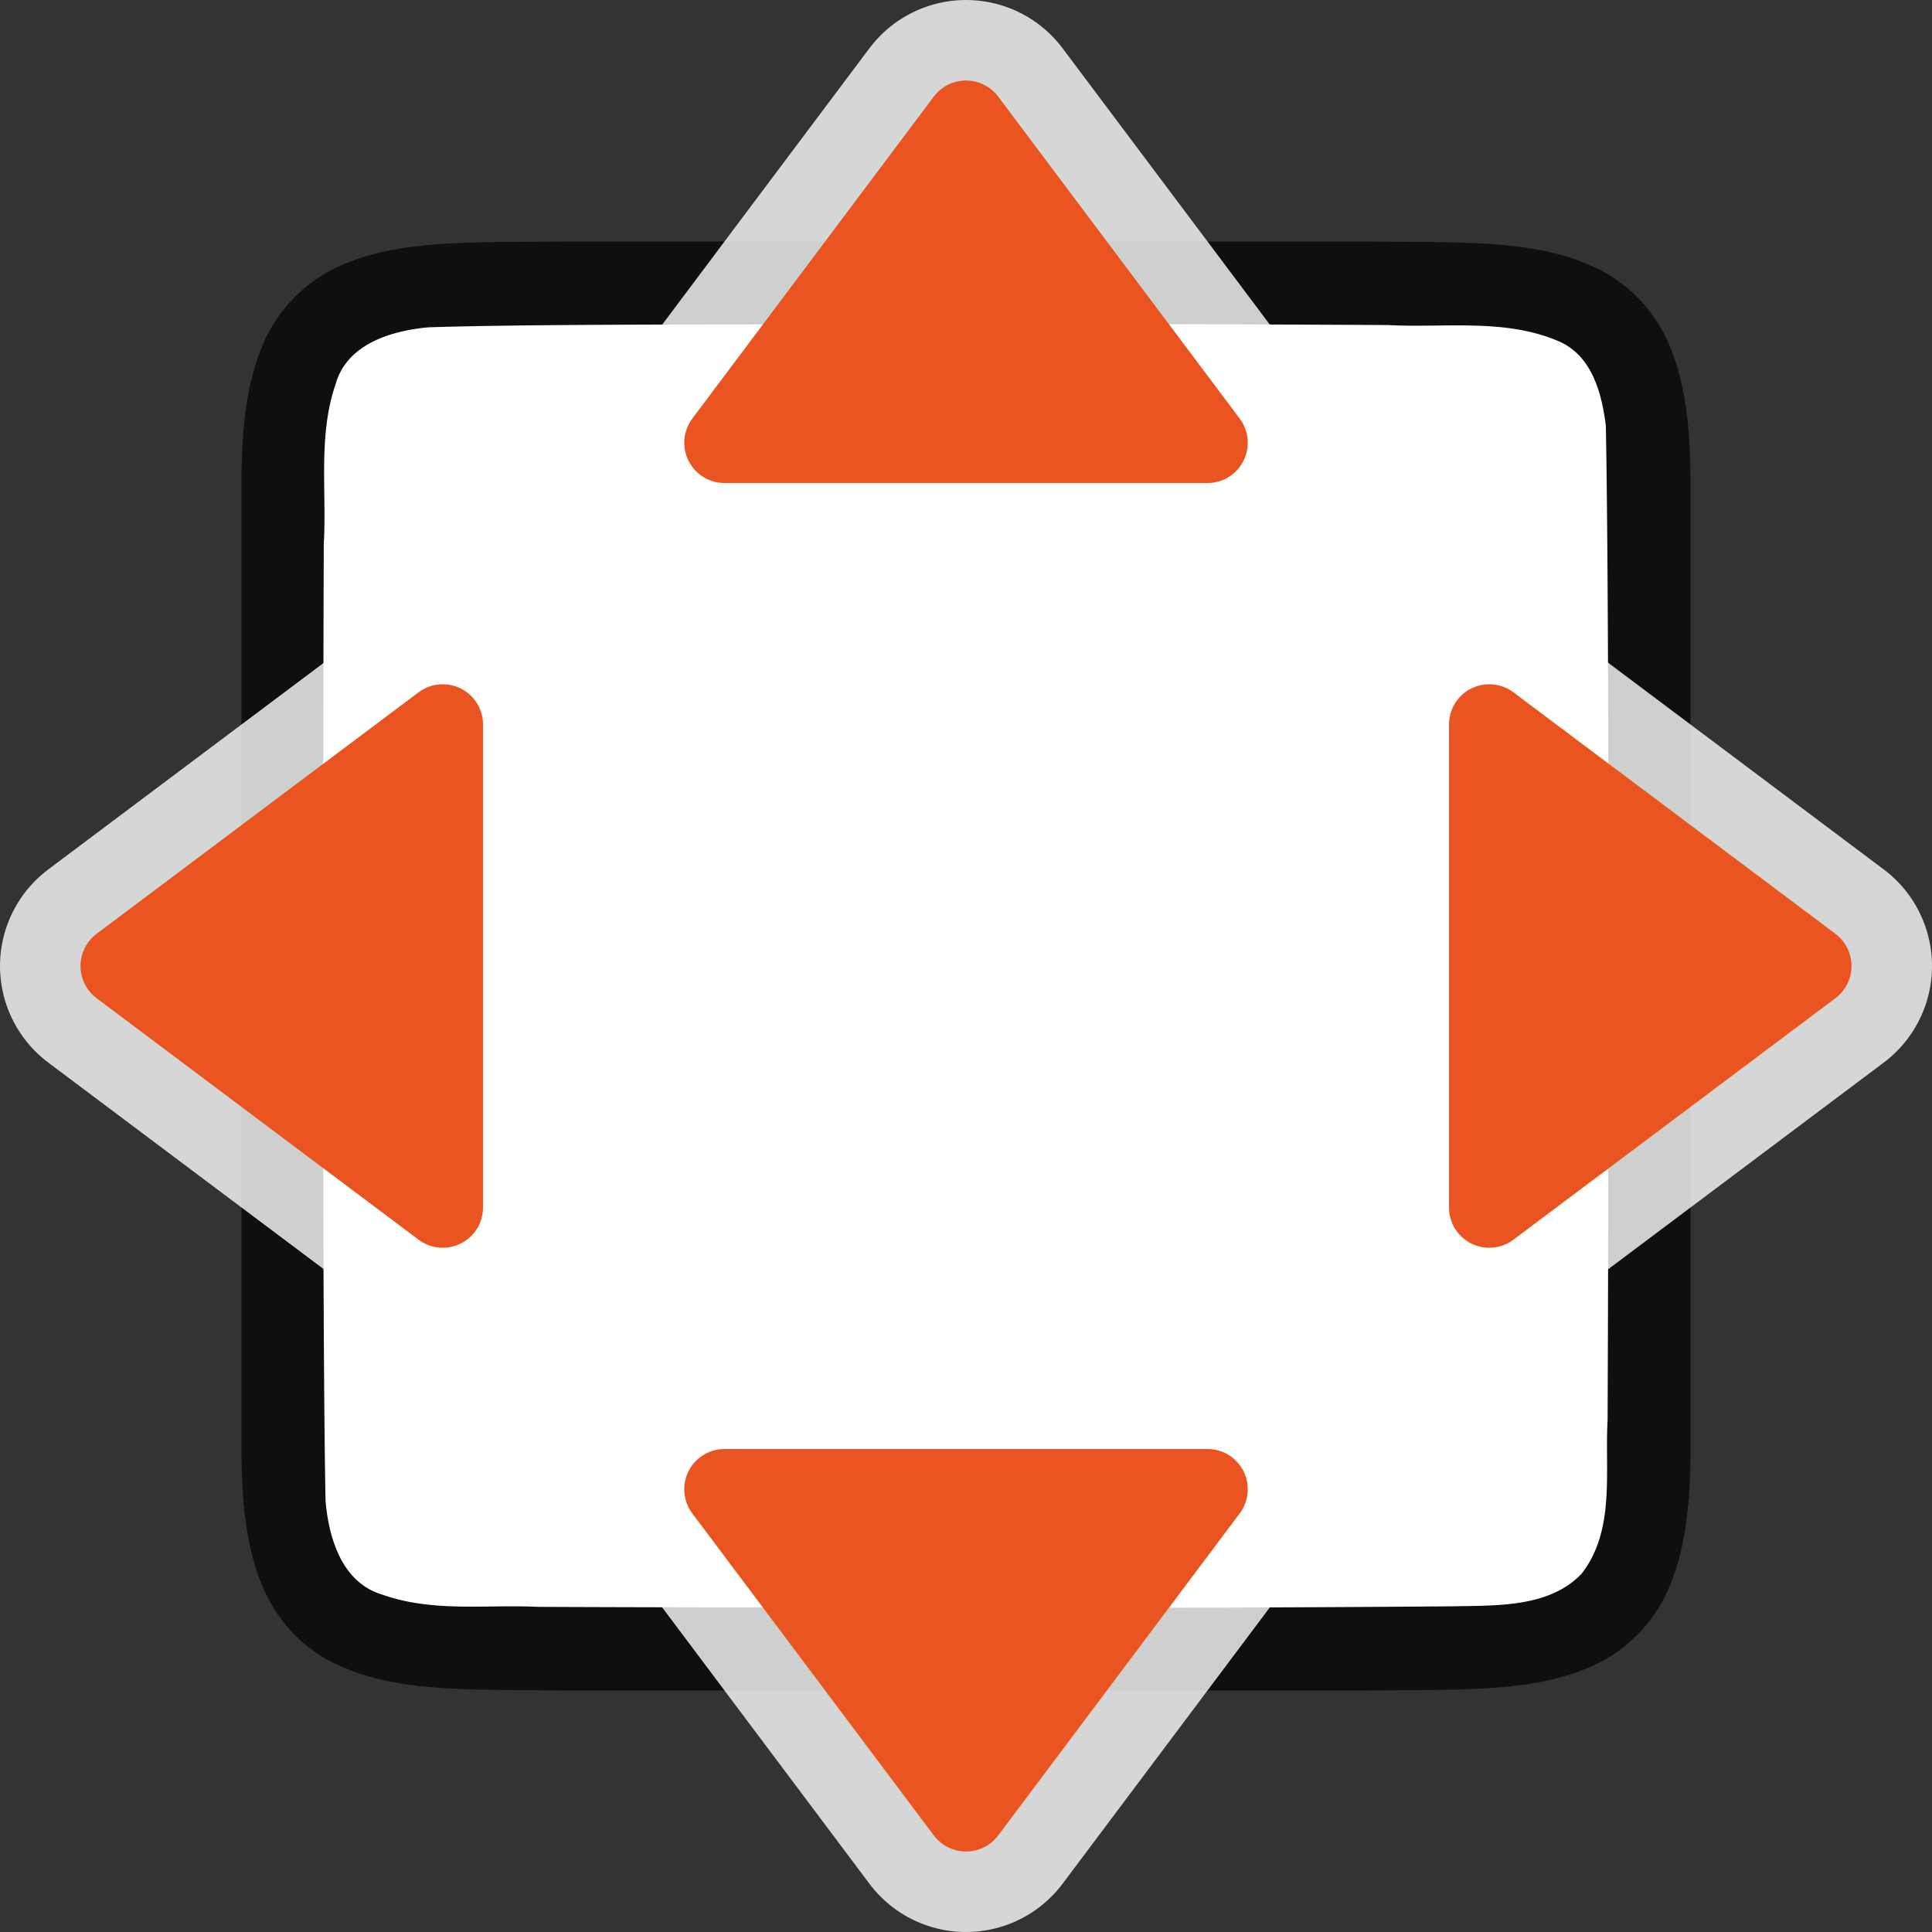 <svg xmlns="http://www.w3.org/2000/svg" viewBox="0 0 24 24"><rect x="0" y="0" width="24" height="24" fill="#333333" stroke="none"/><path d="M6.994 3c-1.258.014-2.179-.03-2.932.384a1.88 1.88 0 00-.837.999C3.06 4.82 3 5.343 3 6v12c0 .658.06 1.179.225 1.617.164.44.461.789.837.997.753.415 1.674.371 2.932.386h10.012c1.258-.014 2.179.03 2.932-.384a1.88 1.88 0 00.837-.999c.165-.438.225-.96.225-1.617V6c0-.658-.06-1.179-.225-1.617a1.875 1.875 0 00-.837-.997c-.753-.415-1.674-.371-2.932-.386H6.998z" style="line-height:125%;-inkscape-font-specification:Ubuntu;text-align:center" font-weight="400" font-size="15" font-family="Ubuntu" letter-spacing="0" word-spacing="0" text-anchor="middle" opacity=".7"/><path d="M11.983 4.027c-1.556.01-5.11-.012-6.66.039-.46.042-1.016.206-1.155.71-.219.635-.108 1.333-.146 1.982-.008 2.297-.023 9.596.022 11.885.039.462.202 1.013.699 1.164.632.225 1.284.123 1.936.154 1.424.007 4.85.011 6.276.012 1.704 0 3.408-.005 5.107-.019.512-.012 1.184.02 1.585-.405.421-.54.287-1.268.323-1.904.011-2.444.027-9.911-.022-12.357-.05-.402-.17-.863-.575-1.044-.669-.294-1.427-.168-2.126-.206a715.83 715.83 0 00-5.264-.011z" fill="#fff"/><path d="M1.5 12l4-3v6z" fill="#fff" stroke="#fff" stroke-linecap="round" stroke-linejoin="round" stroke-width="3" opacity=".8"/><path d="M1.5 12l4-3v6z" fill="#e95420" stroke="#e95420" stroke-linecap="round" stroke-linejoin="round"/><path d="M22.5 12l-4-3v6z" opacity=".8" fill="#fff" stroke="#fff" stroke-width="3" stroke-linecap="round" stroke-linejoin="round"/><path d="M22.5 12l-4-3v6z" fill="#e95420" stroke="#e95420" stroke-linecap="round" stroke-linejoin="round"/><g stroke-linecap="round" stroke-linejoin="round"><path d="M12 1.5l3 4H9z" opacity=".8" fill="#fff" stroke="#fff" stroke-width="3"/><path d="M12 1.5l3 4H9z" fill="#e95420" stroke="#e95420"/><path d="M12 22.5l3-4H9z" opacity=".8" fill="#fff" stroke="#fff" stroke-width="3"/><path d="M12 22.5l3-4H9z" fill="#e95420" stroke="#e95420"/></g></svg>